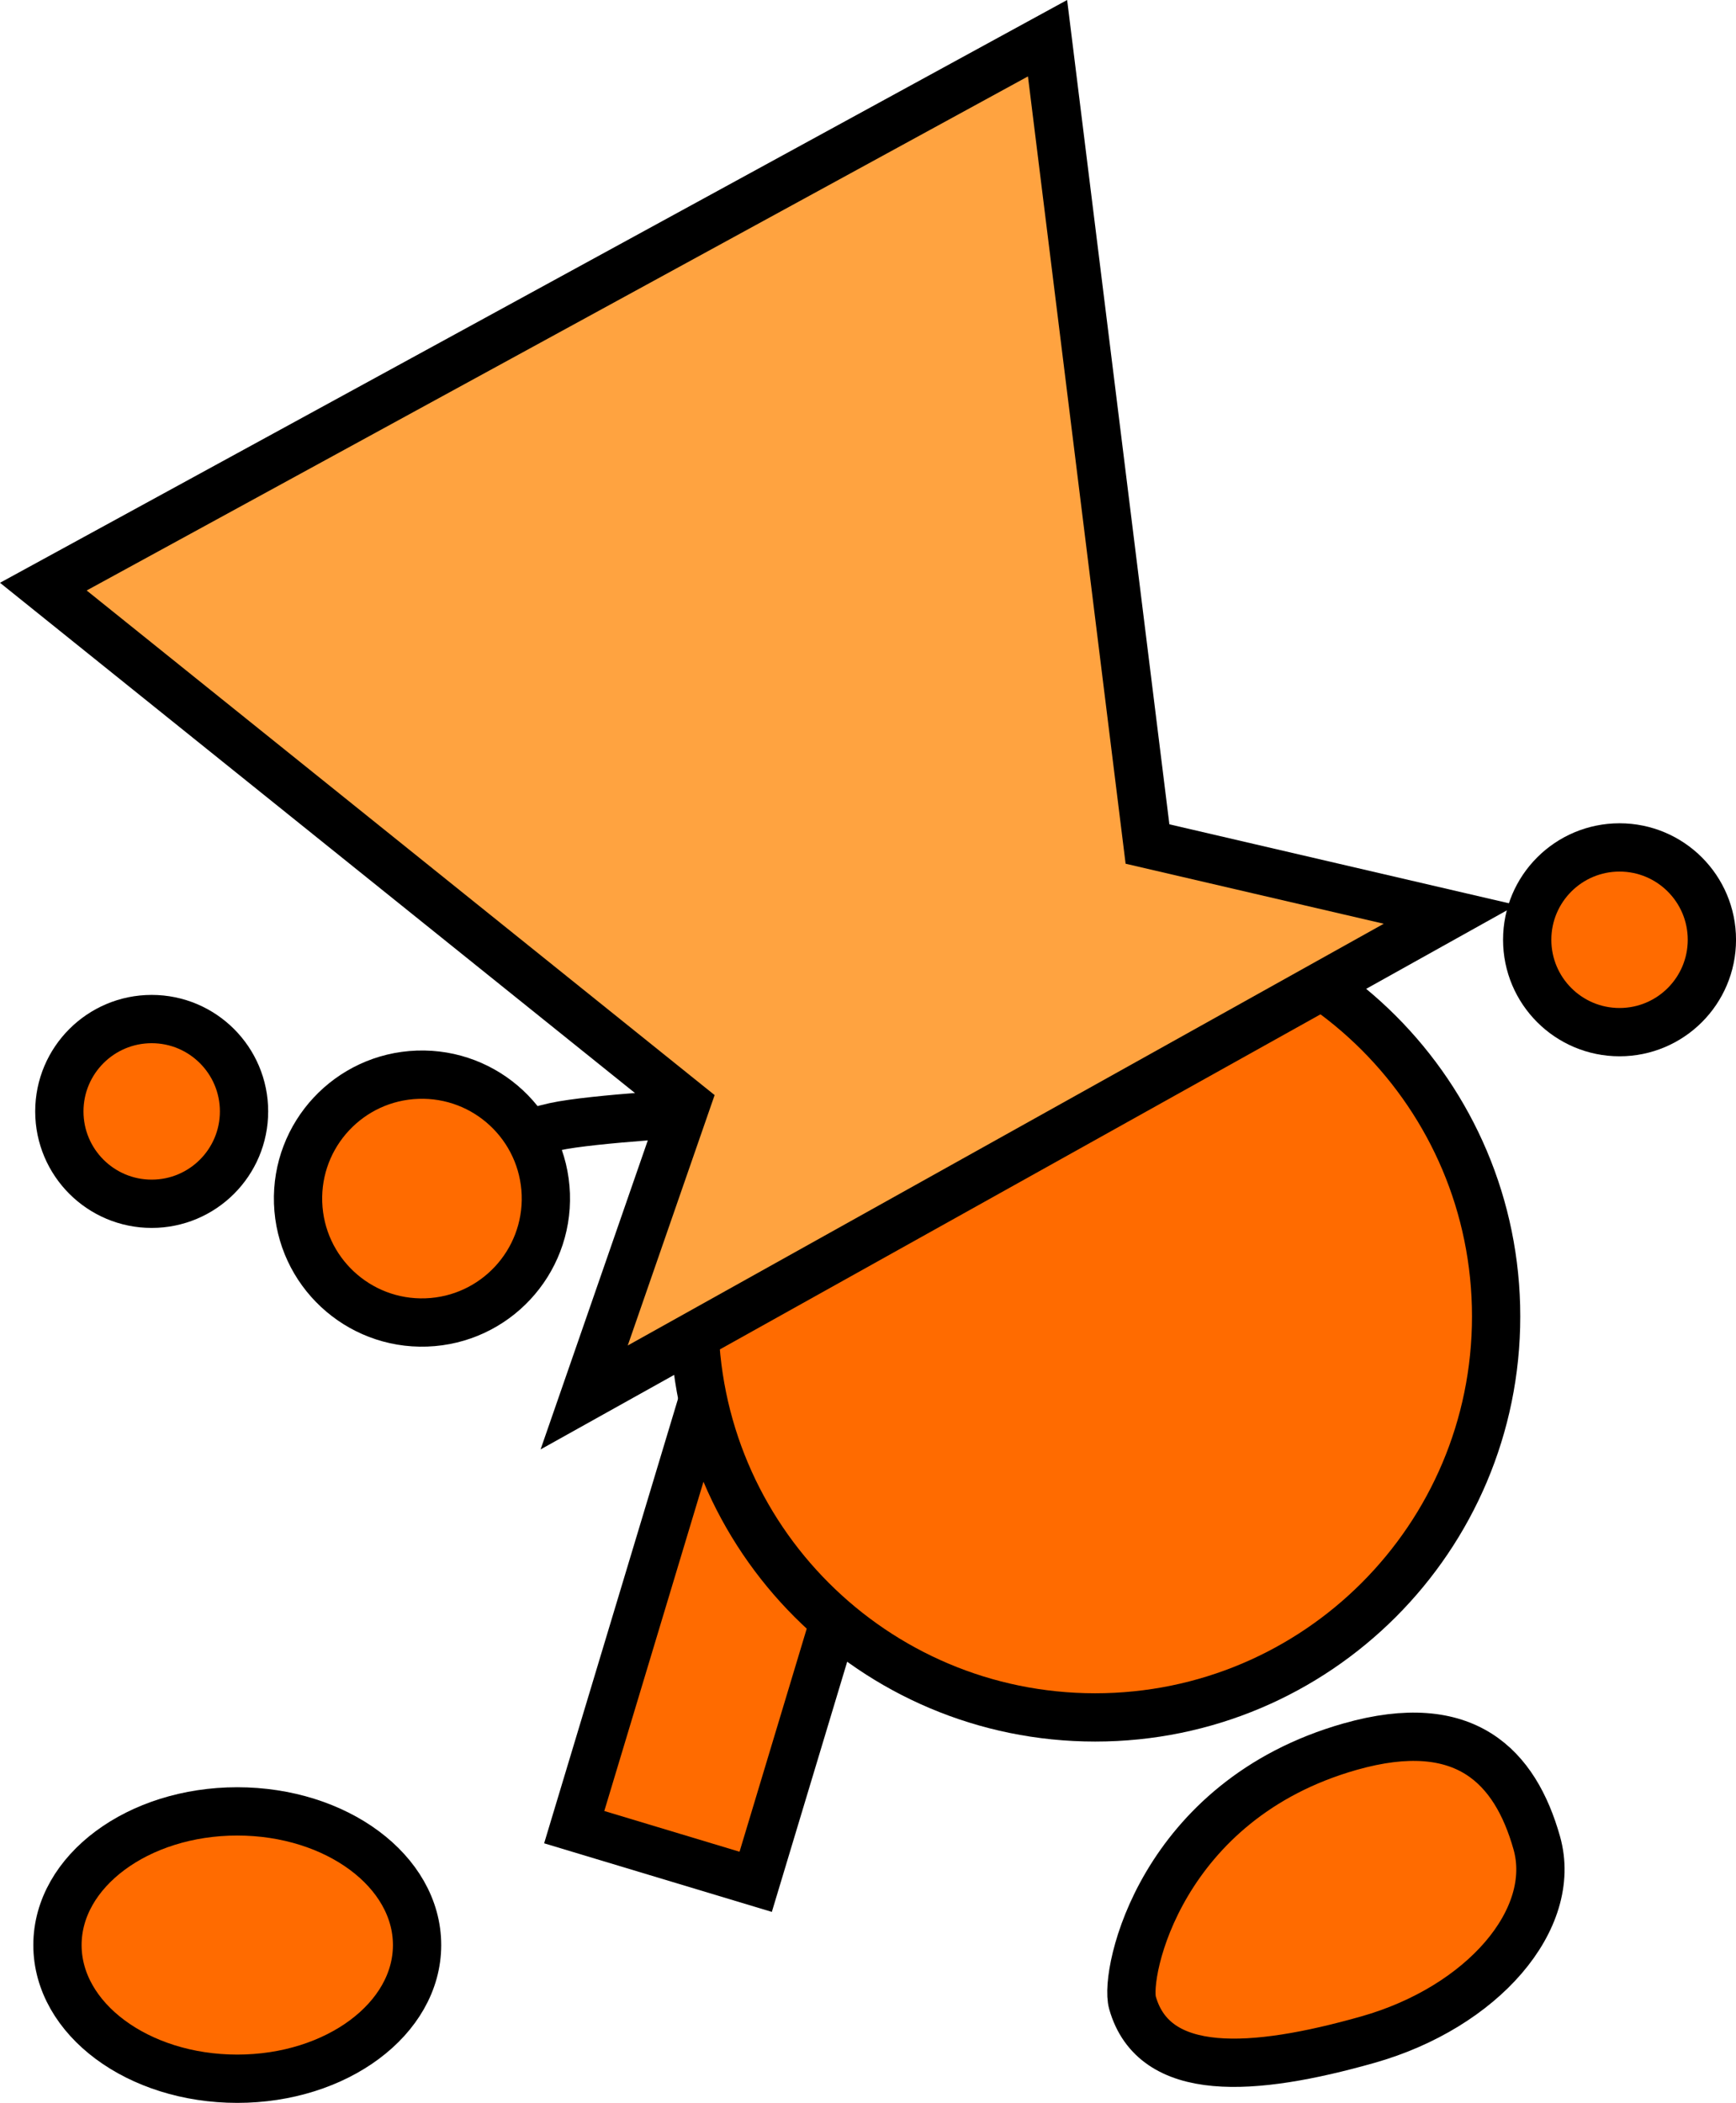 <svg version="1.1" xmlns="http://www.w3.org/2000/svg" xmlns:xlink="http://www.w3.org/1999/xlink" width="71.908" height="87.089" viewBox="0,0,71.908,87.089"><g transform="translate(-213.767,-140)"><g data-paper-data="{&quot;isPaintingLayer&quot;:true}" fill-rule="nonzero" stroke="#000000" stroke-width="2" stroke-linejoin="miter" stroke-miterlimit="10" stroke-dasharray="" stroke-dashoffset="0" style="mix-blend-mode: normal"><path d="M237.552,215.671l7.374,-24.479l7.517,2.264l-7.374,24.479z" data-paper-data="{&quot;index&quot;:null}" fill="#ff6b00" stroke-linecap="butt"/><path d="M277.026,178.921c0,-2.112 1.712,-3.825 3.825,-3.825c2.112,0 3.825,1.712 3.825,3.825c0,2.112 -1.712,3.825 -3.825,3.825c-2.112,0 -3.825,-1.712 -3.825,-3.825z" fill="#ff6b00" stroke-linecap="butt"/><path d="M242.525,194.519c0,-9.172 7.435,-16.607 16.607,-16.607c9.172,0 16.607,7.435 16.607,16.607c0,9.172 -7.435,16.607 -16.607,16.607c-9.172,0 -16.607,-7.435 -16.607,-16.607z" fill="#ff6b00" stroke-linecap="butt"/><path d="M216.225,186.029c0,-2.112 1.712,-3.825 3.825,-3.825c2.112,0 3.825,1.712 3.825,3.825c0,2.112 -1.712,3.825 -3.825,3.825c-2.112,0 -3.825,-1.712 -3.825,-3.825z" fill="#ff6b00" stroke-linecap="butt"/><path d="M223.595,215.018c4.113,0 7.448,2.478 7.448,5.536c0,3.057 -3.335,5.536 -7.448,5.536c-4.113,0 -7.448,-2.478 -7.448,-5.536c0,-3.057 3.335,-5.536 7.448,-5.536z" data-paper-data="{&quot;index&quot;:null}" fill="#ff6b00" stroke-linecap="butt"/><path d="M232.021,188.468c0,0 2.738,-1.372 4.729,-1.806c1.577,-0.344 6.265,-0.593 6.265,-0.593" fill="none" stroke-linecap="round"/><path d="M226.115,189.819c-0.099,-2.833 2.117,-5.211 4.95,-5.31c2.833,-0.099 5.21,2.117 5.31,4.95c0.099,2.833 -2.117,5.211 -4.95,5.31c-2.833,0.099 -5.21,-2.117 -5.31,-4.95z" fill="#ff6b00" stroke-linecap="butt"/><path d="M269.704,212.333c4.76,-1.347 6.825,0.832 7.718,3.988c0.893,3.156 -2.243,6.806 -7.003,8.152c-4.76,1.347 -8.85,1.623 -9.743,-1.532c-0.345,-1.219 1.168,-8.385 9.028,-10.608z" data-paper-data="{&quot;index&quot;:null}" fill="#ff6b00" stroke-linecap="butt"/><path d="M237.964,197.875l4.228,-12.184l-26.63,-21.396l41.596,-22.713l4.14,33.373l12.534,2.914z" data-paper-data="{&quot;index&quot;:null}" fill="#ffa340" stroke-linecap="butt"/></g></g></svg>